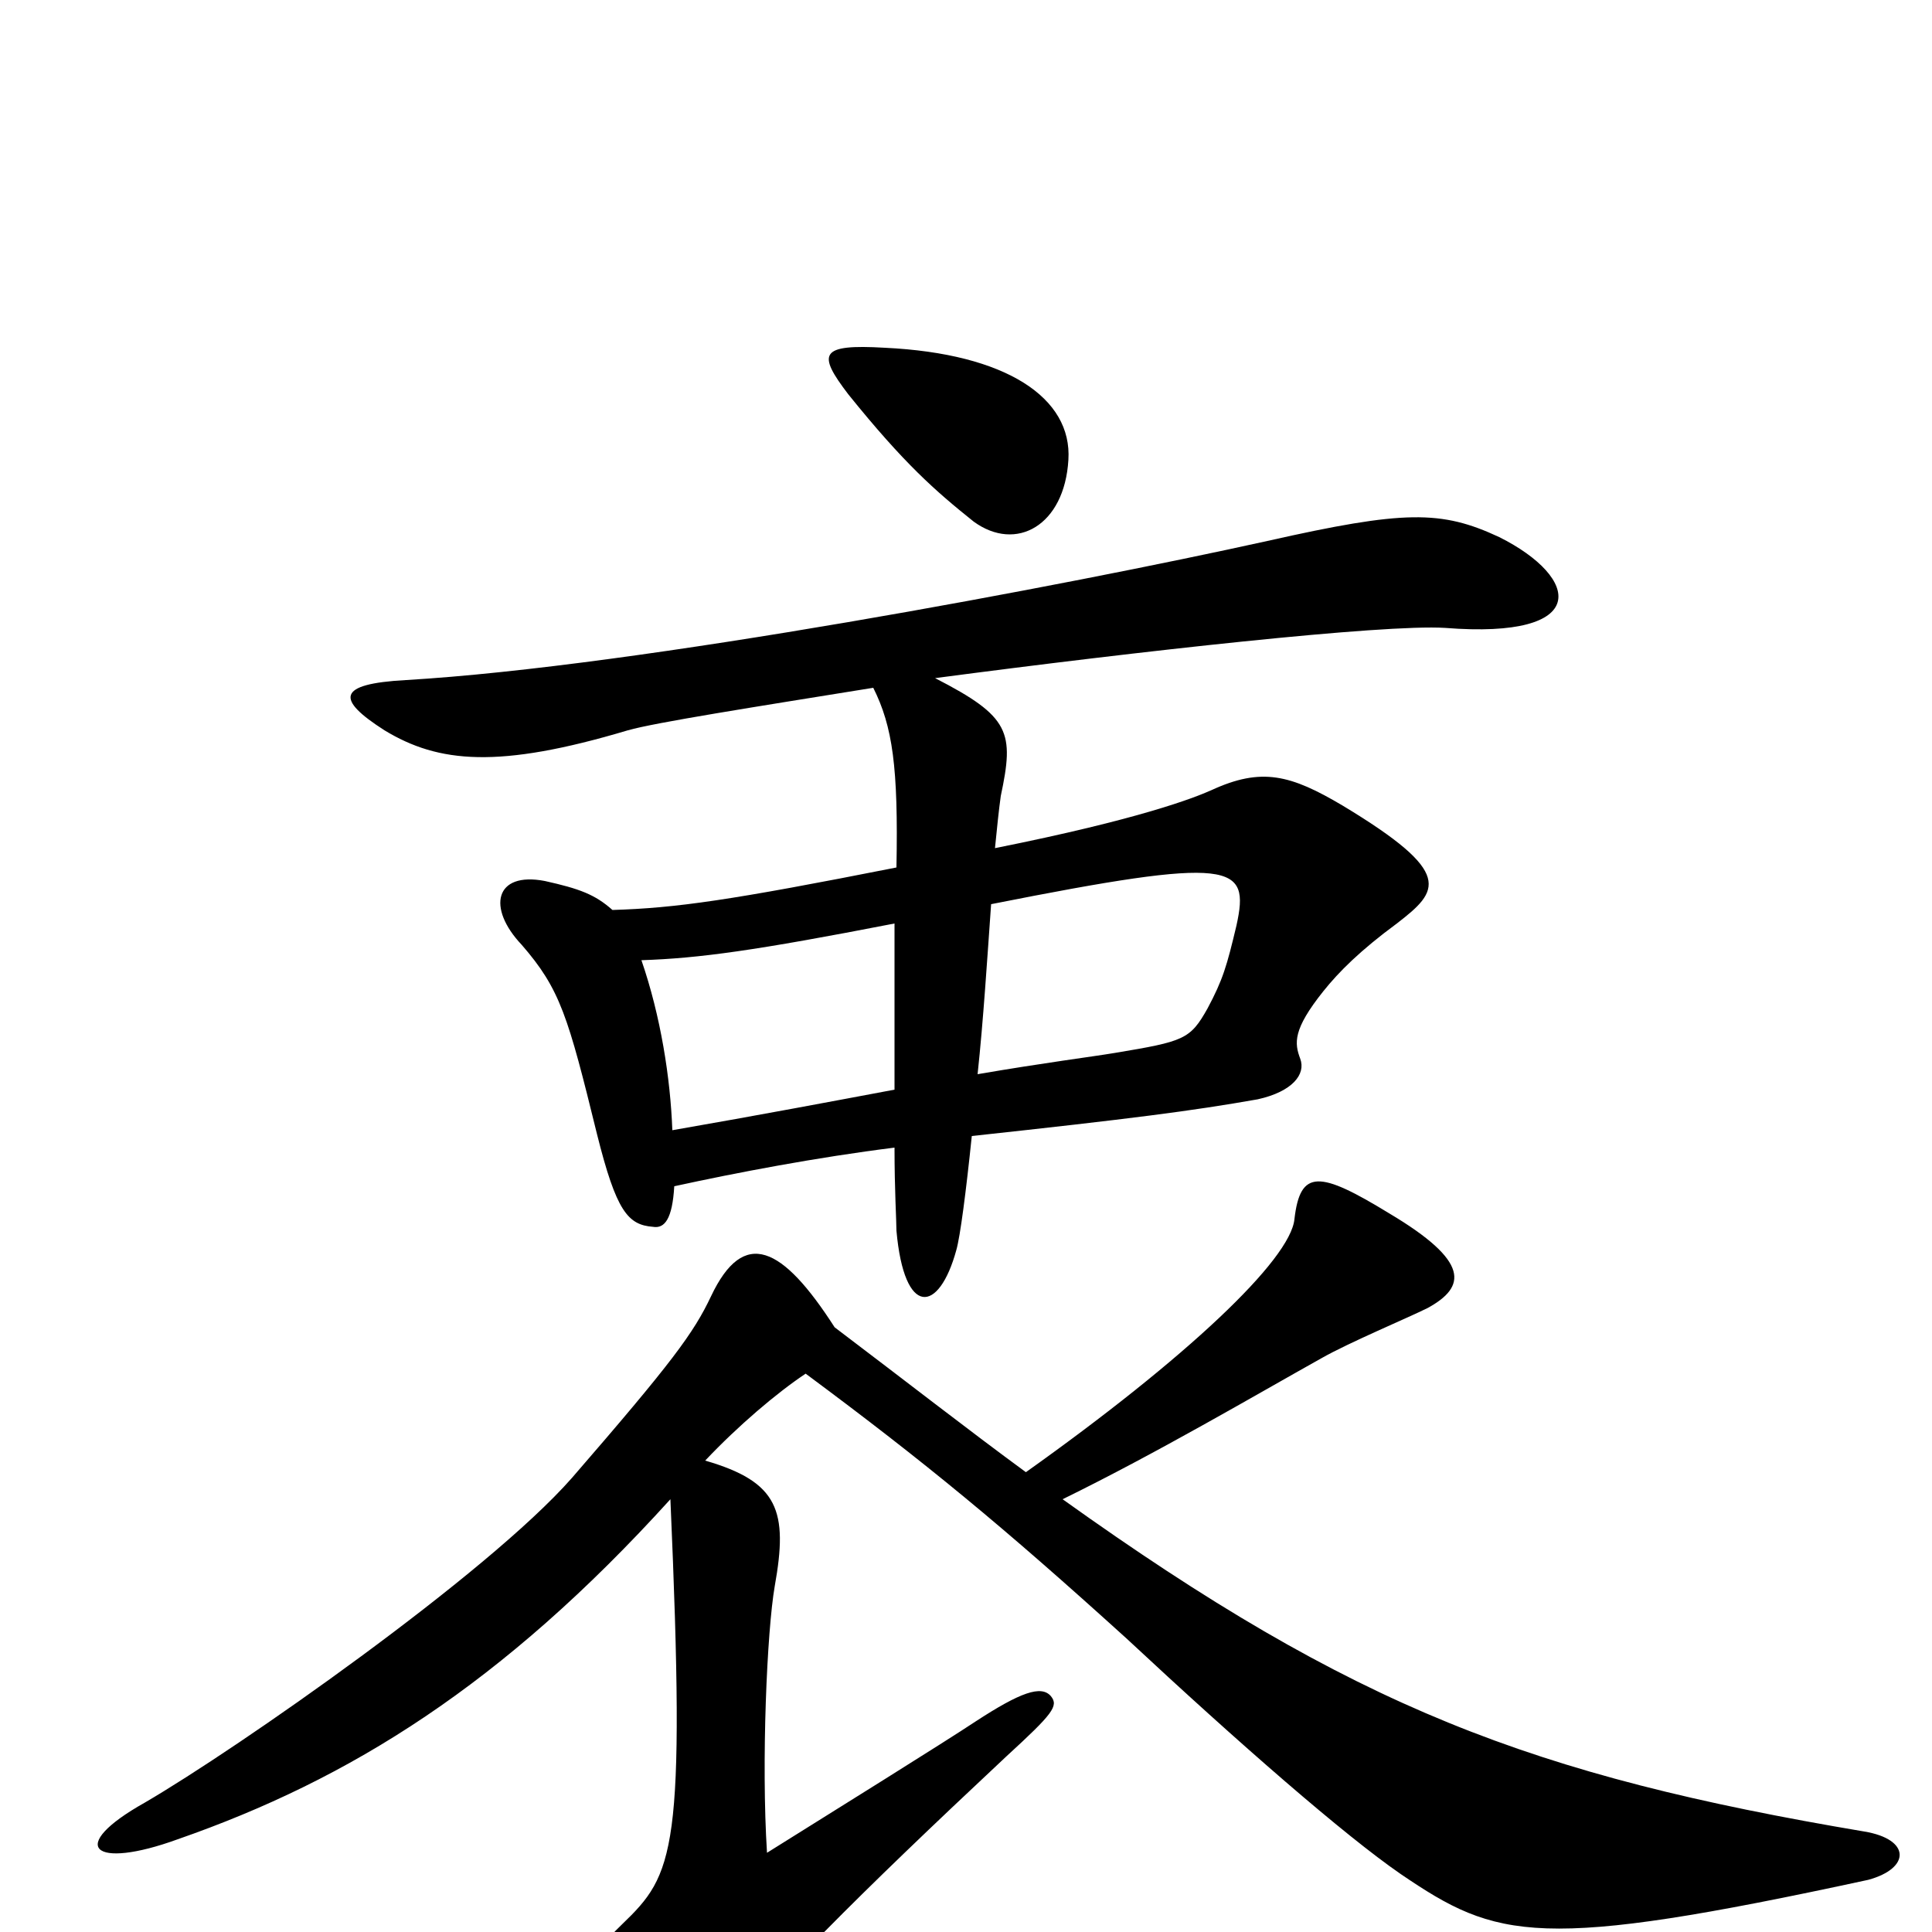 <svg xmlns="http://www.w3.org/2000/svg" viewBox="0 -1000 1000 1000">
	<path fill="#000000" d="M553 -762C555 -794 521 -817 458 -820C424 -822 423 -817 439 -796C468 -760 484 -746 504 -730C526 -714 551 -728 553 -762ZM776 -722C746 -736 727 -736 656 -720C552 -697 330 -655 210 -648C174 -646 174 -638 199 -622C227 -605 258 -602 325 -622C339 -626 390 -634 452 -644C462 -624 465 -603 464 -551C378 -534 350 -530 317 -529C308 -537 300 -540 282 -544C256 -549 252 -530 270 -511C290 -488 294 -474 309 -413C319 -373 325 -366 338 -365C344 -364 348 -369 349 -386C381 -393 423 -401 463 -406C463 -384 464 -368 464 -363C468 -318 486 -320 495 -353C497 -360 500 -383 503 -412C586 -421 617 -425 651 -431C669 -435 676 -444 673 -452C670 -460 669 -467 685 -487C693 -497 704 -508 723 -522C745 -539 753 -548 695 -583C668 -599 653 -603 627 -591C618 -587 590 -576 515 -561C516 -571 517 -581 518 -588C525 -621 523 -629 484 -649C590 -663 716 -677 748 -675C824 -669 818 -701 776 -722ZM967 -27C989 -33 989 -48 965 -52C793 -81 701 -116 550 -224C599 -248 650 -278 684 -297C698 -305 729 -318 739 -323C759 -334 761 -347 719 -372C683 -394 673 -395 670 -369C668 -348 614 -297 531 -238C501 -260 469 -285 432 -313C405 -355 385 -365 368 -329C359 -310 348 -295 296 -235C252 -185 123 -95 75 -67C34 -44 48 -32 92 -48C181 -79 260 -128 347 -224C355 -41 349 -30 322 -4C303 14 301 27 313 56C329 96 342 97 367 66C399 26 443 -18 521 -91C545 -113 548 -117 544 -122C539 -128 528 -124 505 -109C490 -99 429 -61 397 -41C394 -88 397 -156 401 -179C408 -218 403 -233 365 -244C382 -262 402 -279 417 -289C479 -243 519 -210 583 -152C642 -97 696 -50 725 -30C775 4 796 10 967 -27ZM640 -521C635 -500 633 -493 625 -478C616 -462 613 -461 577 -455C565 -453 541 -450 506 -444C509 -472 511 -504 513 -532C639 -557 647 -553 640 -521ZM463 -436C431 -430 394 -423 348 -415C347 -442 342 -474 332 -503C362 -504 391 -508 463 -522C463 -493 463 -463 463 -436Z"/>
</svg>